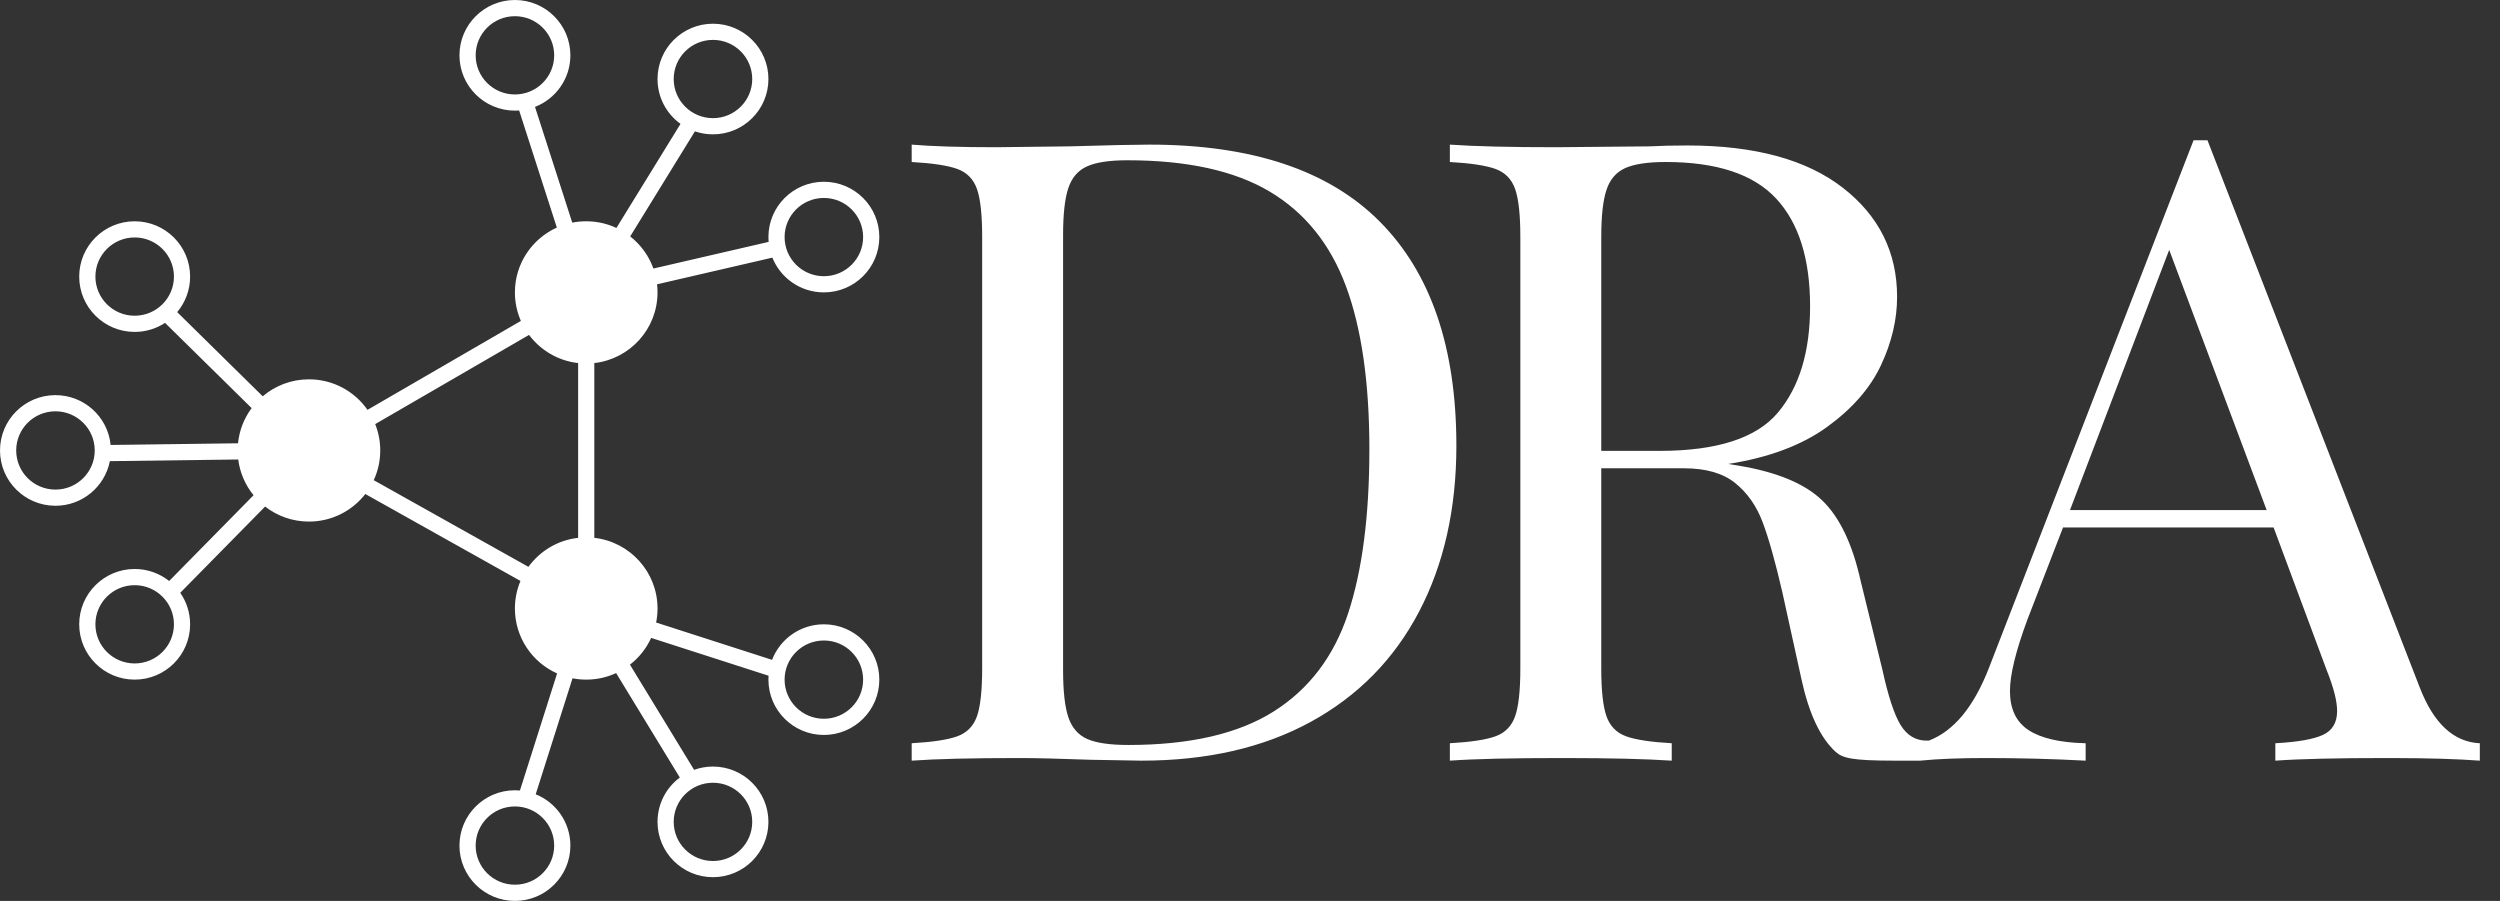 <svg width="111" height="40" viewBox="0 0 111 40" fill="none" xmlns="http://www.w3.org/2000/svg">
<rect x="0" y="0" width="111" height="40" fill="#333333" stroke="none"/>
<path fill-rule="evenodd" clip-rule="evenodd" d="M22.862 4.194C21.898 4.194 21.119 3.415 21.119 2.456C21.119 1.497 21.898 0.719 22.862 0.719C23.826 0.719 24.606 1.497 24.606 2.456C24.606 3.415 23.826 4.194 22.862 4.194ZM20.4 2.456C20.4 3.814 21.504 4.912 22.862 4.912C22.925 4.912 22.988 4.91 23.05 4.905L24.724 10.104C23.626 10.6 22.862 11.702 22.862 12.982C22.862 13.433 22.957 13.861 23.127 14.249L16.317 18.197C15.745 17.378 14.794 16.842 13.717 16.842C12.934 16.842 12.217 17.126 11.665 17.596L7.867 13.858C8.225 13.432 8.441 12.882 8.441 12.281C8.441 10.923 7.338 9.825 5.979 9.825C4.621 9.825 3.517 10.923 3.517 12.281C3.517 13.638 4.621 14.737 5.979 14.737C6.477 14.737 6.94 14.589 7.328 14.336L11.173 18.12C10.842 18.566 10.626 19.101 10.568 19.682L4.912 19.756C4.79 18.513 3.739 17.544 2.462 17.544C1.103 17.544 0 18.642 0 20C0 21.357 1.103 22.456 2.462 22.456C3.658 22.456 4.656 21.605 4.878 20.475L10.577 20.401C10.653 20.998 10.896 21.543 11.258 21.988L7.511 25.796C7.09 25.462 6.558 25.263 5.979 25.263C4.621 25.263 3.517 26.362 3.517 27.719C3.517 29.077 4.621 30.175 5.979 30.175C7.338 30.175 8.441 29.077 8.441 27.719C8.441 27.199 8.279 26.717 8.003 26.32L11.771 22.491C12.308 22.909 12.983 23.158 13.717 23.158C14.735 23.158 15.641 22.679 16.22 21.934L23.109 25.794C22.95 26.17 22.862 26.584 22.862 27.017C22.862 28.302 23.631 29.408 24.735 29.901L23.085 35.098C23.012 35.091 22.937 35.088 22.862 35.088C21.504 35.088 20.4 36.186 20.4 37.544C20.4 38.901 21.504 40 22.862 40C24.221 40 25.325 38.901 25.325 37.544C25.325 36.512 24.687 35.63 23.785 35.266L25.42 30.117C25.617 30.155 25.82 30.175 26.028 30.175C26.502 30.175 26.952 30.071 27.356 29.885L30.184 34.522C29.583 34.969 29.194 35.684 29.194 36.491C29.194 37.849 30.297 38.947 31.656 38.947C33.014 38.947 34.118 37.849 34.118 36.491C34.118 35.134 33.014 34.035 31.656 34.035C31.362 34.035 31.08 34.087 30.818 34.181L27.97 29.511C28.373 29.199 28.698 28.792 28.911 28.323L34.124 30.002C34.12 30.059 34.118 30.117 34.118 30.175C34.118 31.533 35.221 32.632 36.58 32.632C37.939 32.632 39.042 31.533 39.042 30.175C39.042 28.818 37.939 27.719 36.58 27.719C35.531 27.719 34.634 28.374 34.28 29.297L29.132 27.64C29.172 27.439 29.194 27.23 29.194 27.017C29.194 25.395 27.966 24.058 26.387 23.88V16.12C27.966 15.942 29.194 14.605 29.194 12.982C29.194 12.861 29.187 12.741 29.173 12.623L34.293 11.439C34.656 12.344 35.544 12.982 36.58 12.982C37.939 12.982 39.042 11.884 39.042 10.526C39.042 9.169 37.939 8.07 36.58 8.07C35.221 8.07 34.118 9.169 34.118 10.526C34.118 10.598 34.121 10.669 34.127 10.74L29.011 11.923C28.808 11.355 28.447 10.862 27.981 10.497L30.854 5.832C31.106 5.918 31.375 5.965 31.656 5.965C33.014 5.965 34.118 4.866 34.118 3.509C34.118 2.151 33.014 1.053 31.656 1.053C30.297 1.053 29.194 2.151 29.194 3.509C29.194 4.329 29.596 5.054 30.215 5.5L27.369 10.121C26.962 9.931 26.507 9.825 26.028 9.825C25.816 9.825 25.609 9.845 25.408 9.885L23.754 4.746C24.672 4.39 25.325 3.5 25.325 2.456C25.325 1.099 24.221 0 22.862 0C21.504 0 20.4 1.099 20.4 2.456ZM16.659 18.83L23.489 14.87C23.999 15.551 24.778 16.02 25.669 16.12V23.88C24.762 23.982 23.971 24.466 23.462 25.168L16.594 21.32C16.78 20.918 16.883 20.471 16.883 20C16.883 19.587 16.803 19.192 16.659 18.83ZM31.656 5.246C30.692 5.246 29.912 4.467 29.912 3.509C29.912 2.55 30.692 1.771 31.656 1.771C32.62 1.771 33.399 2.55 33.399 3.509C33.399 4.467 32.62 5.246 31.656 5.246ZM34.836 10.526C34.836 11.485 35.616 12.264 36.58 12.264C37.544 12.264 38.323 11.485 38.323 10.526C38.323 9.568 37.544 8.789 36.58 8.789C35.616 8.789 34.836 9.568 34.836 10.526ZM36.58 31.913C35.616 31.913 34.836 31.134 34.836 30.175C34.836 29.217 35.616 28.438 36.58 28.438C37.544 28.438 38.323 29.217 38.323 30.175C38.323 31.134 37.544 31.913 36.58 31.913ZM29.912 36.491C29.912 37.45 30.692 38.229 31.656 38.229C32.62 38.229 33.399 37.45 33.399 36.491C33.399 35.532 32.62 34.754 31.656 34.754C30.692 34.754 29.912 35.532 29.912 36.491ZM22.862 39.281C21.898 39.281 21.119 38.502 21.119 37.544C21.119 36.585 21.898 35.806 22.862 35.806C23.826 35.806 24.606 36.585 24.606 37.544C24.606 38.502 23.826 39.281 22.862 39.281ZM4.236 27.719C4.236 28.678 5.016 29.457 5.979 29.457C6.943 29.457 7.723 28.678 7.723 27.719C7.723 26.761 6.943 25.982 5.979 25.982C5.016 25.982 4.236 26.761 4.236 27.719ZM2.462 21.738C1.498 21.738 0.719 20.959 0.719 20C0.719 19.041 1.498 18.262 2.462 18.262C3.426 18.262 4.206 19.041 4.206 20C4.206 20.959 3.426 21.738 2.462 21.738ZM4.236 12.281C4.236 13.239 5.016 14.018 5.979 14.018C6.943 14.018 7.723 13.239 7.723 12.281C7.723 11.322 6.943 10.543 5.979 10.543C5.016 10.543 4.236 11.322 4.236 12.281ZM58.192 32.053C56.093 33.199 53.588 33.773 50.678 33.773L48.437 33.734C47.043 33.684 46.01 33.658 45.338 33.657L45.27 33.657C43.158 33.657 41.561 33.695 40.479 33.773V33C41.406 32.948 42.082 32.845 42.507 32.691C42.932 32.536 43.222 32.24 43.377 31.802C43.531 31.364 43.608 30.656 43.608 29.677V10.516C43.608 9.537 43.531 8.829 43.377 8.391C43.222 7.953 42.932 7.657 42.507 7.502C42.082 7.348 41.406 7.245 40.479 7.193V6.421C41.38 6.498 42.63 6.537 44.226 6.537L47.51 6.498C49.261 6.446 50.433 6.421 51.026 6.421C55.584 6.421 58.997 7.56 61.263 9.84C63.53 12.119 64.663 15.435 64.663 19.788C64.663 22.595 64.109 25.054 63.002 27.166C61.894 29.278 60.291 30.907 58.192 32.053ZM48.264 32.807C48.663 32.987 49.274 33.077 50.099 33.077C52.828 33.077 54.979 32.581 56.55 31.59C58.121 30.598 59.222 29.149 59.853 27.244C60.484 25.338 60.8 22.904 60.8 19.942C60.8 16.98 60.452 14.566 59.757 12.698C59.061 10.831 57.934 9.434 56.376 8.507C54.818 7.58 52.713 7.116 50.06 7.116C49.261 7.116 48.663 7.206 48.264 7.387C47.864 7.567 47.587 7.889 47.433 8.352C47.278 8.816 47.201 9.511 47.201 10.438V29.755C47.201 30.682 47.278 31.377 47.433 31.841C47.587 32.304 47.864 32.626 48.264 32.807ZM85.257 33.773H84.128C82.203 33.773 81.817 33.657 81.507 33.386C80.825 32.768 80.316 31.686 79.981 30.141L79.132 26.278C78.823 24.939 78.533 23.908 78.262 23.187C77.992 22.466 77.586 21.887 77.045 21.449C76.504 21.011 75.745 20.792 74.766 20.792H71.096V29.677C71.096 30.656 71.173 31.364 71.328 31.802C71.482 32.24 71.772 32.536 72.197 32.691C72.622 32.845 73.298 32.948 74.225 33V33.773C73.076 33.697 71.504 33.659 69.507 33.657L69.319 33.657C67.104 33.657 65.456 33.695 64.374 33.773V33C65.301 32.948 65.977 32.845 66.402 32.691C66.827 32.536 67.117 32.24 67.271 31.802C67.426 31.364 67.503 30.656 67.503 29.677V10.516C67.503 9.537 67.426 8.829 67.271 8.391C67.117 7.953 66.827 7.657 66.402 7.502C65.977 7.348 65.301 7.245 64.374 7.193V6.421C65.456 6.498 67.027 6.537 69.087 6.537L73.259 6.498C73.749 6.472 74.302 6.459 74.921 6.459C77.908 6.459 80.207 7.084 81.817 8.333C83.426 9.582 84.231 11.198 84.231 13.181C84.231 14.186 83.993 15.197 83.516 16.214C83.04 17.231 82.241 18.146 81.121 18.957C80.001 19.768 78.539 20.316 76.736 20.599L77.2 20.676C78.9 20.959 80.136 21.474 80.909 22.221C81.681 22.968 82.248 24.153 82.609 25.776L83.574 29.716C83.832 30.901 84.102 31.725 84.385 32.188C84.669 32.652 85.055 32.884 85.544 32.884C85.578 32.884 85.611 32.883 85.644 32.882C86.753 32.457 87.644 31.376 88.315 29.639L97.394 6.228H98.012L107.438 30.527C108.056 32.124 108.945 32.948 110.104 33V33.773C109.109 33.698 107.79 33.659 106.148 33.657L105.97 33.657C103.755 33.657 102.107 33.695 101.025 33.773V33C102.004 32.948 102.706 32.826 103.131 32.633C103.556 32.44 103.768 32.086 103.768 31.57C103.768 31.133 103.614 30.527 103.305 29.755L100.948 23.419H91.599L90.015 27.514C89.5 28.905 89.242 29.961 89.242 30.682C89.242 31.48 89.519 32.06 90.073 32.42C90.627 32.781 91.47 32.974 92.603 33V33.773C91.135 33.695 89.654 33.657 88.161 33.657C87.017 33.657 86.061 33.694 85.294 33.77C85.283 33.771 85.273 33.772 85.265 33.772C85.264 33.772 85.264 33.772 85.263 33.773V33.772C85.261 33.772 85.259 33.773 85.257 33.773ZM71.096 20.019H73.684C76.234 20.019 77.986 19.453 78.938 18.32C79.891 17.186 80.368 15.615 80.368 13.606C80.368 11.494 79.866 9.898 78.861 8.816C77.857 7.734 76.221 7.193 73.955 7.193C73.156 7.193 72.558 7.284 72.158 7.464C71.759 7.644 71.482 7.966 71.328 8.43C71.173 8.893 71.096 9.589 71.096 10.516V20.019ZM91.908 22.646H100.639L96.312 11.095L91.908 22.646Z" fill="white"/>
</svg>
